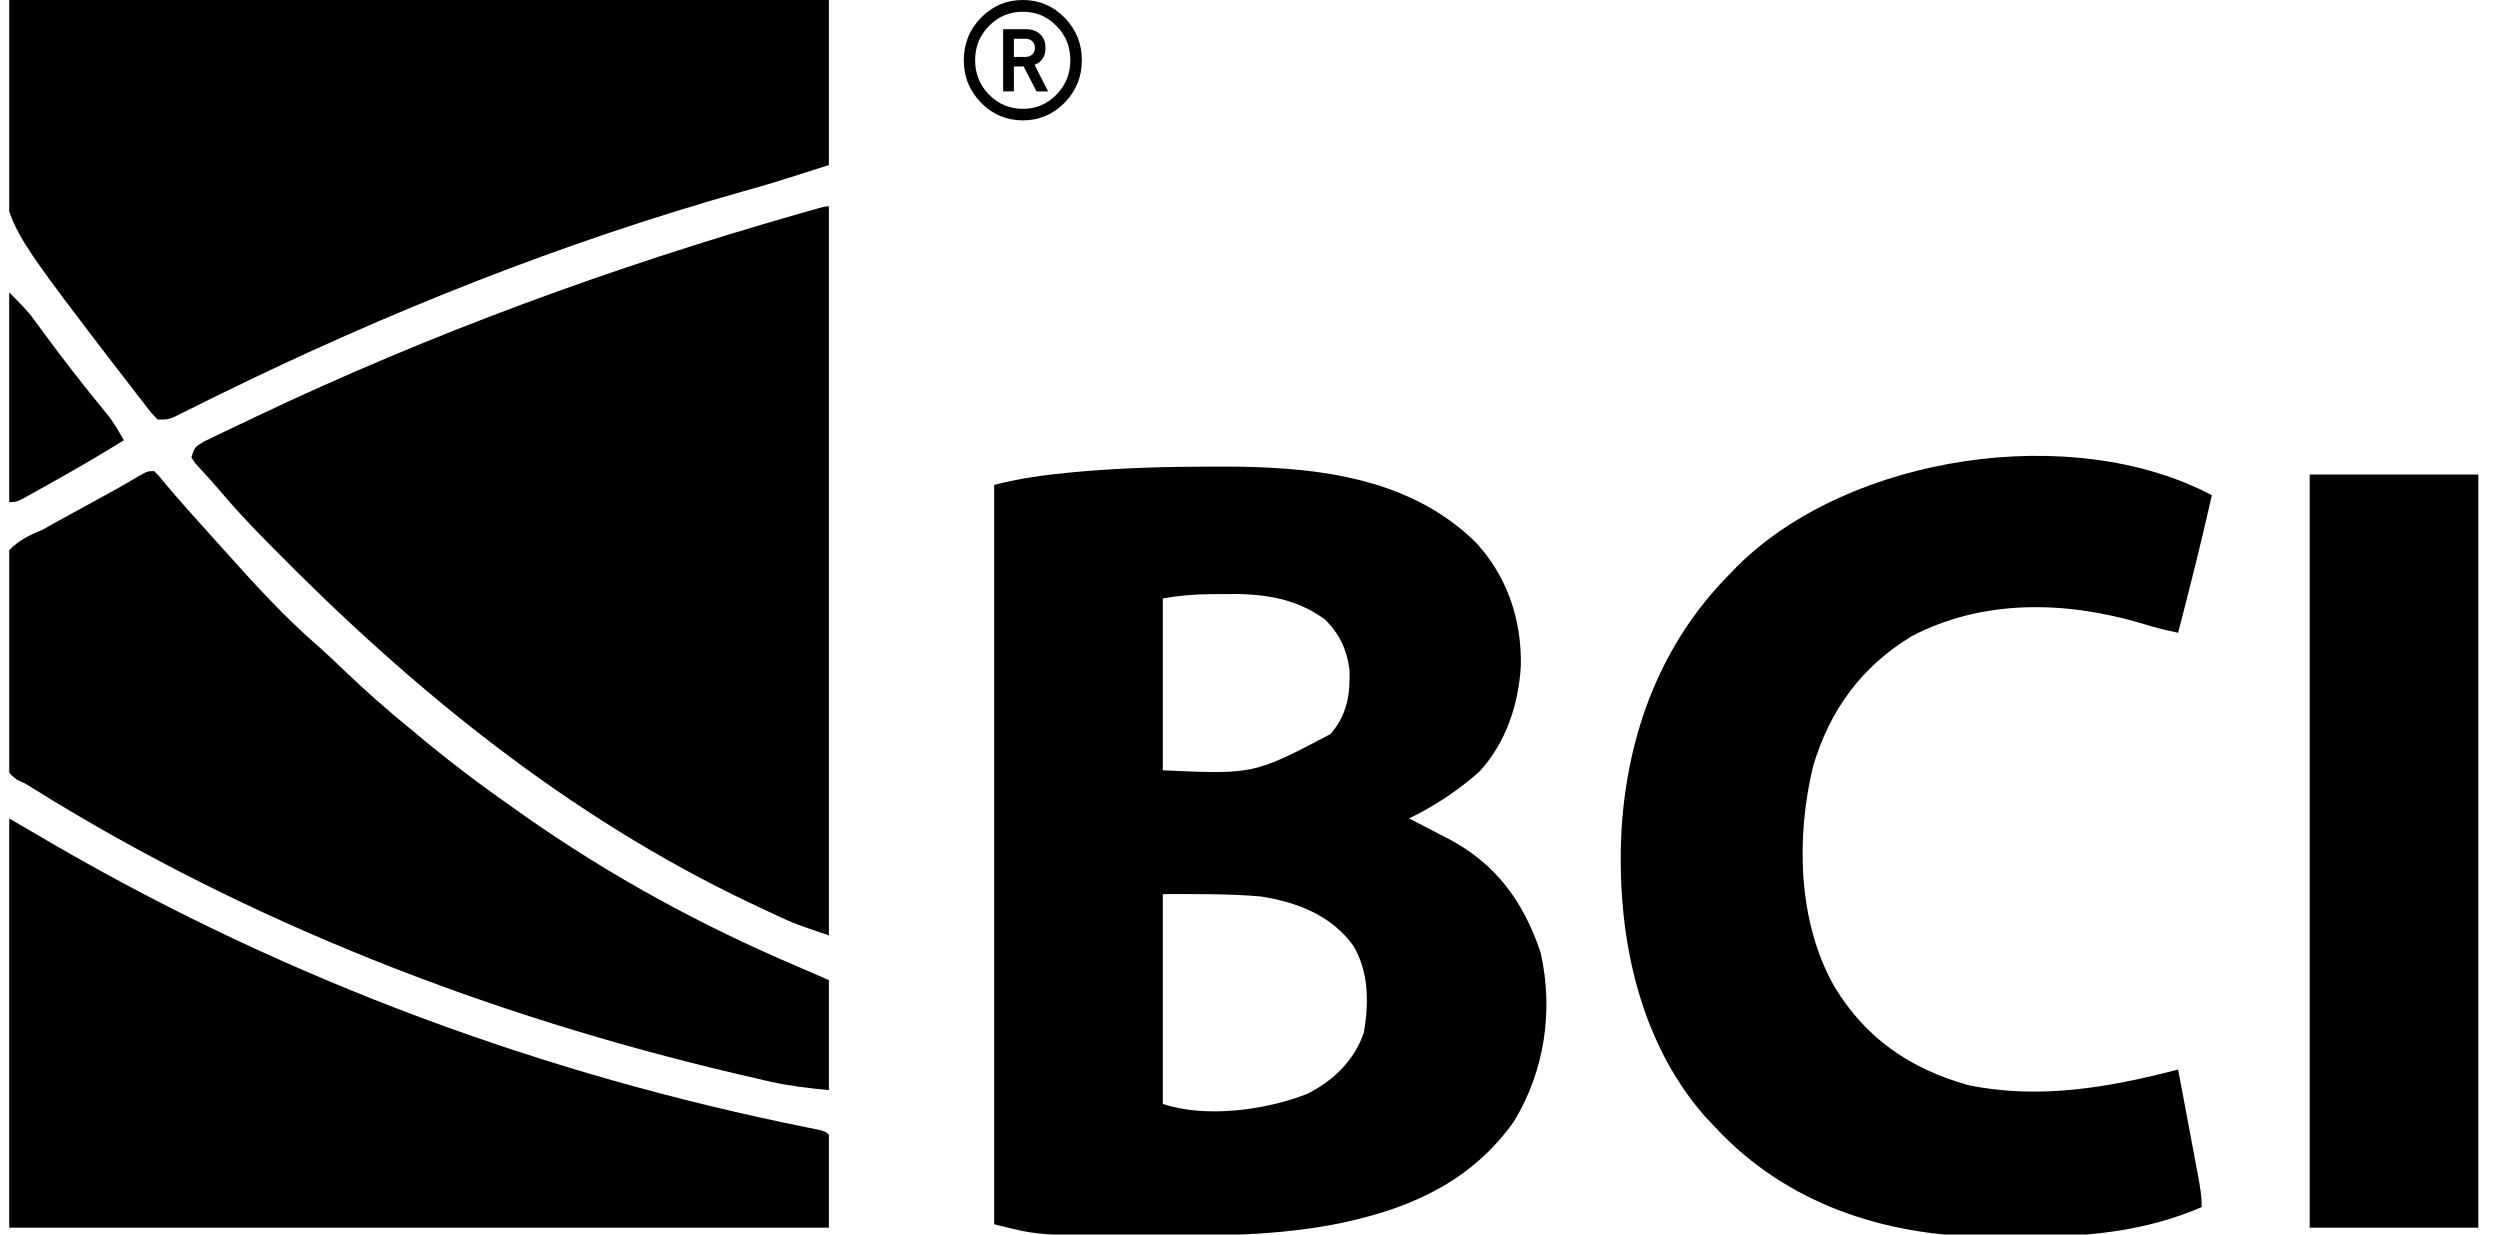 <svg width="81" height="40" viewBox="0 0 81 40" fill="none" xmlns="http://www.w3.org/2000/svg">
<g id="Simplification" clip-path="url(#clip0_463_68495)">
<g id="Vector">
<path d="M39.205 15.118C39.348 15.118 39.348 15.118 39.493 15.117C42.426 15.111 45.605 15.387 47.823 17.582C48.833 18.677 49.303 20.073 49.276 21.566C49.203 22.824 48.798 24.049 47.945 24.989C47.257 25.604 46.478 26.118 45.653 26.518C45.712 26.548 45.77 26.577 45.83 26.608C46.1 26.746 46.368 26.886 46.637 27.026C46.729 27.073 46.82 27.12 46.915 27.168C48.459 27.98 49.356 29.195 49.916 30.863C50.34 32.748 50.046 34.697 49.053 36.332C47.717 38.22 45.812 39.104 43.645 39.582C43.532 39.607 43.532 39.607 43.416 39.633C41.714 39.979 40.011 40.036 38.281 40.029C37.93 40.028 37.58 40.029 37.229 40.031C33.651 40.033 33.651 40.033 32.211 39.666C32.211 31.76 32.211 23.855 32.211 15.71C33.053 15.496 33.85 15.385 34.711 15.306C34.79 15.299 34.869 15.292 34.95 15.284C36.368 15.158 37.782 15.12 39.205 15.118ZM37.675 19.387C37.675 21.226 37.675 23.064 37.675 24.958C40.624 25.09 40.624 25.09 43.102 23.787C43.646 23.173 43.745 22.513 43.726 21.713C43.644 21.059 43.398 20.528 42.927 20.072C41.933 19.334 40.803 19.223 39.608 19.248C39.437 19.249 39.437 19.249 39.262 19.25C38.711 19.255 38.224 19.294 37.675 19.387ZM37.675 28.969C37.675 31.212 37.675 33.455 37.675 35.766C39.055 36.235 41.038 35.968 42.375 35.432C43.204 35.005 43.883 34.361 44.192 33.446C44.353 32.483 44.352 31.503 43.853 30.649C43.129 29.647 42.032 29.234 40.852 29.046C39.796 28.954 38.734 28.969 37.675 28.969Z" fill="currentColor"/>
<path d="M26.856 6.685C26.856 14.48 26.856 22.275 26.856 30.306C25.747 29.93 25.747 29.93 25.283 29.715C25.179 29.667 25.076 29.619 24.97 29.569C24.862 29.518 24.754 29.468 24.642 29.415C24.528 29.361 24.413 29.307 24.295 29.252C18.417 26.456 13.389 22.369 8.816 17.723C8.72 17.625 8.623 17.528 8.524 17.427C8.04 16.932 7.571 16.43 7.125 15.9C6.993 15.743 6.856 15.591 6.719 15.44C6.624 15.336 6.624 15.336 6.528 15.23C6.462 15.159 6.397 15.088 6.33 15.015C6.287 14.95 6.244 14.886 6.2 14.819C6.309 14.485 6.309 14.485 6.617 14.301C6.755 14.233 6.895 14.166 7.034 14.1C7.11 14.064 7.186 14.027 7.264 13.989C7.517 13.867 7.77 13.748 8.024 13.628C8.111 13.586 8.198 13.545 8.289 13.502C13.971 10.799 19.835 8.656 25.87 6.931C25.957 6.906 26.044 6.881 26.134 6.855C26.733 6.685 26.733 6.685 26.856 6.685Z" fill="currentColor"/>
<path d="M0.298 0C9.062 0 17.826 0 26.856 0C26.856 1.765 26.856 3.53 26.856 5.348C24.965 5.951 24.965 5.951 24.088 6.197C18.213 7.855 12.542 10.112 7.055 12.81C6.949 12.863 6.842 12.915 6.733 12.968C6.533 13.067 6.334 13.166 6.135 13.265C6.047 13.309 5.959 13.352 5.869 13.397C5.793 13.435 5.716 13.473 5.638 13.512C5.435 13.593 5.435 13.593 5.107 13.593C4.902 13.38 4.902 13.38 4.67 13.078C4.582 12.965 4.495 12.853 4.405 12.737C4.359 12.676 4.313 12.616 4.265 12.553C4.125 12.37 3.984 12.188 3.842 12.006C3.291 11.298 2.75 10.584 2.211 9.868C2.158 9.797 2.105 9.727 2.05 9.655C-0.733 5.944 0.298 6.811 0.298 0Z" fill="currentColor"/>
<path d="M71.664 16.045C71.33 17.538 70.956 19.02 70.571 20.501C70.14 20.417 69.728 20.303 69.308 20.174C66.873 19.47 64.237 19.412 61.938 20.613C60.323 21.591 59.278 23.008 58.74 24.841C58.194 27.129 58.243 29.851 59.422 31.945C60.439 33.642 61.887 34.627 63.762 35.156C66.059 35.636 68.338 35.234 70.571 34.652C70.681 35.233 70.79 35.814 70.898 36.395C70.935 36.593 70.972 36.79 71.01 36.988C71.063 37.272 71.116 37.556 71.169 37.84C71.186 37.928 71.203 38.017 71.22 38.108C71.283 38.447 71.336 38.763 71.336 39.109C69.493 39.903 67.629 40.076 65.646 40.064C65.286 40.063 64.926 40.066 64.566 40.071C61.324 40.083 58.155 39.137 55.809 36.77C55.702 36.659 55.596 36.547 55.489 36.434C55.401 36.341 55.312 36.248 55.221 36.151C53.028 33.626 52.361 30.131 52.539 26.852C52.739 23.712 53.834 20.827 56.036 18.607C56.178 18.461 56.178 18.461 56.322 18.312C59.957 14.739 67.147 13.657 71.664 16.045Z" fill="currentColor"/>
<path d="M4.998 15.265C5.144 15.413 5.144 15.413 5.319 15.627C5.799 16.203 6.301 16.758 6.803 17.314C6.964 17.492 7.124 17.671 7.284 17.85C8.251 18.93 9.234 20.008 10.33 20.955C10.598 21.193 10.857 21.44 11.116 21.689C11.822 22.365 12.545 23.006 13.304 23.621C13.428 23.725 13.553 23.829 13.677 23.933C14.685 24.771 15.728 25.545 16.801 26.295C16.869 26.343 16.937 26.391 17.007 26.441C19.771 28.379 22.724 29.992 25.82 31.305C26.166 31.453 26.511 31.604 26.856 31.755C26.856 32.931 26.856 34.108 26.856 35.32C26.195 35.253 25.616 35.193 24.981 35.05C24.91 35.034 24.839 35.018 24.766 35.002C24.533 34.949 24.301 34.895 24.069 34.84C23.987 34.821 23.905 34.801 23.821 34.782C15.831 32.899 8.075 29.91 1.069 25.543C0.84 25.395 0.84 25.395 0.562 25.271C0.298 25.07 0.298 25.07 0.225 24.759C0.223 24.633 0.221 24.507 0.219 24.378C0.215 24.235 0.212 24.092 0.208 23.945C0.207 23.788 0.207 23.632 0.206 23.476C0.205 23.316 0.203 23.156 0.201 22.995C0.198 22.659 0.197 22.323 0.197 21.987C0.197 21.557 0.19 21.128 0.18 20.698C0.174 20.366 0.173 20.035 0.173 19.704C0.173 19.546 0.17 19.387 0.166 19.229C0.154 18.742 0.161 18.296 0.298 17.827C0.621 17.493 0.968 17.332 1.391 17.159C1.507 17.092 1.624 17.026 1.744 16.957C1.843 16.903 1.942 16.848 2.045 16.792C2.156 16.731 2.267 16.67 2.382 16.607C2.495 16.545 2.607 16.484 2.723 16.421C2.95 16.296 3.177 16.172 3.404 16.047C3.509 15.989 3.615 15.932 3.723 15.872C3.973 15.733 4.219 15.59 4.464 15.443C4.779 15.265 4.779 15.265 4.998 15.265Z" fill="currentColor"/>
<path d="M0.298 26.518C1.056 26.959 1.056 26.959 1.828 27.41C9.4 31.79 17.64 34.82 26.182 36.535C26.736 36.647 26.736 36.647 26.856 36.769C26.856 37.762 26.856 38.754 26.856 39.777C18.092 39.777 9.328 39.777 0.298 39.777C0.298 35.402 0.298 31.026 0.298 26.518Z" fill="currentColor"/>
<path d="M74.834 15.376C76.637 15.376 78.44 15.376 80.298 15.376C80.298 23.428 80.298 31.481 80.298 39.777C78.495 39.777 76.692 39.777 74.834 39.777C74.834 31.725 74.834 23.672 74.834 15.376Z" fill="currentColor"/>
<path d="M0.298 9.471C0.912 10.097 0.912 10.097 1.159 10.434C1.214 10.508 1.269 10.583 1.326 10.66C1.383 10.739 1.441 10.817 1.5 10.898C2.058 11.653 2.632 12.391 3.224 13.118C3.28 13.187 3.336 13.256 3.393 13.327C3.442 13.387 3.491 13.446 3.541 13.508C3.718 13.748 3.866 14.002 4.014 14.262C3.242 14.742 2.459 15.199 1.664 15.641C1.502 15.732 1.502 15.732 1.337 15.825C1.234 15.882 1.132 15.939 1.026 15.998C0.933 16.05 0.84 16.102 0.745 16.155C0.517 16.267 0.517 16.267 0.298 16.267C0.298 14.024 0.298 11.782 0.298 9.471Z" fill="currentColor"/>
<path d="M31.787 0.571C32.161 0.19 32.612 0 33.14 0C33.668 0 34.118 0.19 34.492 0.571C34.865 0.952 35.052 1.412 35.052 1.95C35.052 2.488 34.865 2.948 34.492 3.329C34.118 3.709 33.668 3.9 33.14 3.9C32.612 3.9 32.161 3.709 31.787 3.329C31.414 2.948 31.227 2.488 31.227 1.95C31.227 1.412 31.414 0.952 31.787 0.571ZM32.045 3.066C32.346 3.372 32.71 3.526 33.14 3.526C33.569 3.526 33.932 3.372 34.228 3.066C34.529 2.76 34.679 2.388 34.679 1.95C34.679 1.512 34.529 1.142 34.228 0.84C33.932 0.534 33.569 0.381 33.14 0.381C32.71 0.381 32.346 0.534 32.045 0.84C31.744 1.142 31.594 1.512 31.594 1.95C31.594 2.388 31.744 2.76 32.045 3.066ZM33.874 1.549C33.874 1.825 33.756 2.009 33.52 2.101L33.958 2.961H33.584L33.166 2.153H32.85V2.961H32.502V0.945H33.23C33.432 0.945 33.588 1 33.7 1.11C33.816 1.215 33.874 1.361 33.874 1.549ZM33.217 1.254H32.85V1.845H33.217C33.311 1.845 33.387 1.819 33.442 1.766C33.502 1.714 33.532 1.641 33.532 1.549C33.532 1.457 33.502 1.385 33.442 1.333C33.387 1.28 33.311 1.254 33.217 1.254Z" fill="currentColor"/>
</g>
</g>
<defs>
<clipPath id="clip0_463_68495">
<rect width="80" height="40" fill="currentColor" transform="translate(0.299)"/>
</clipPath>
</defs>
</svg>
